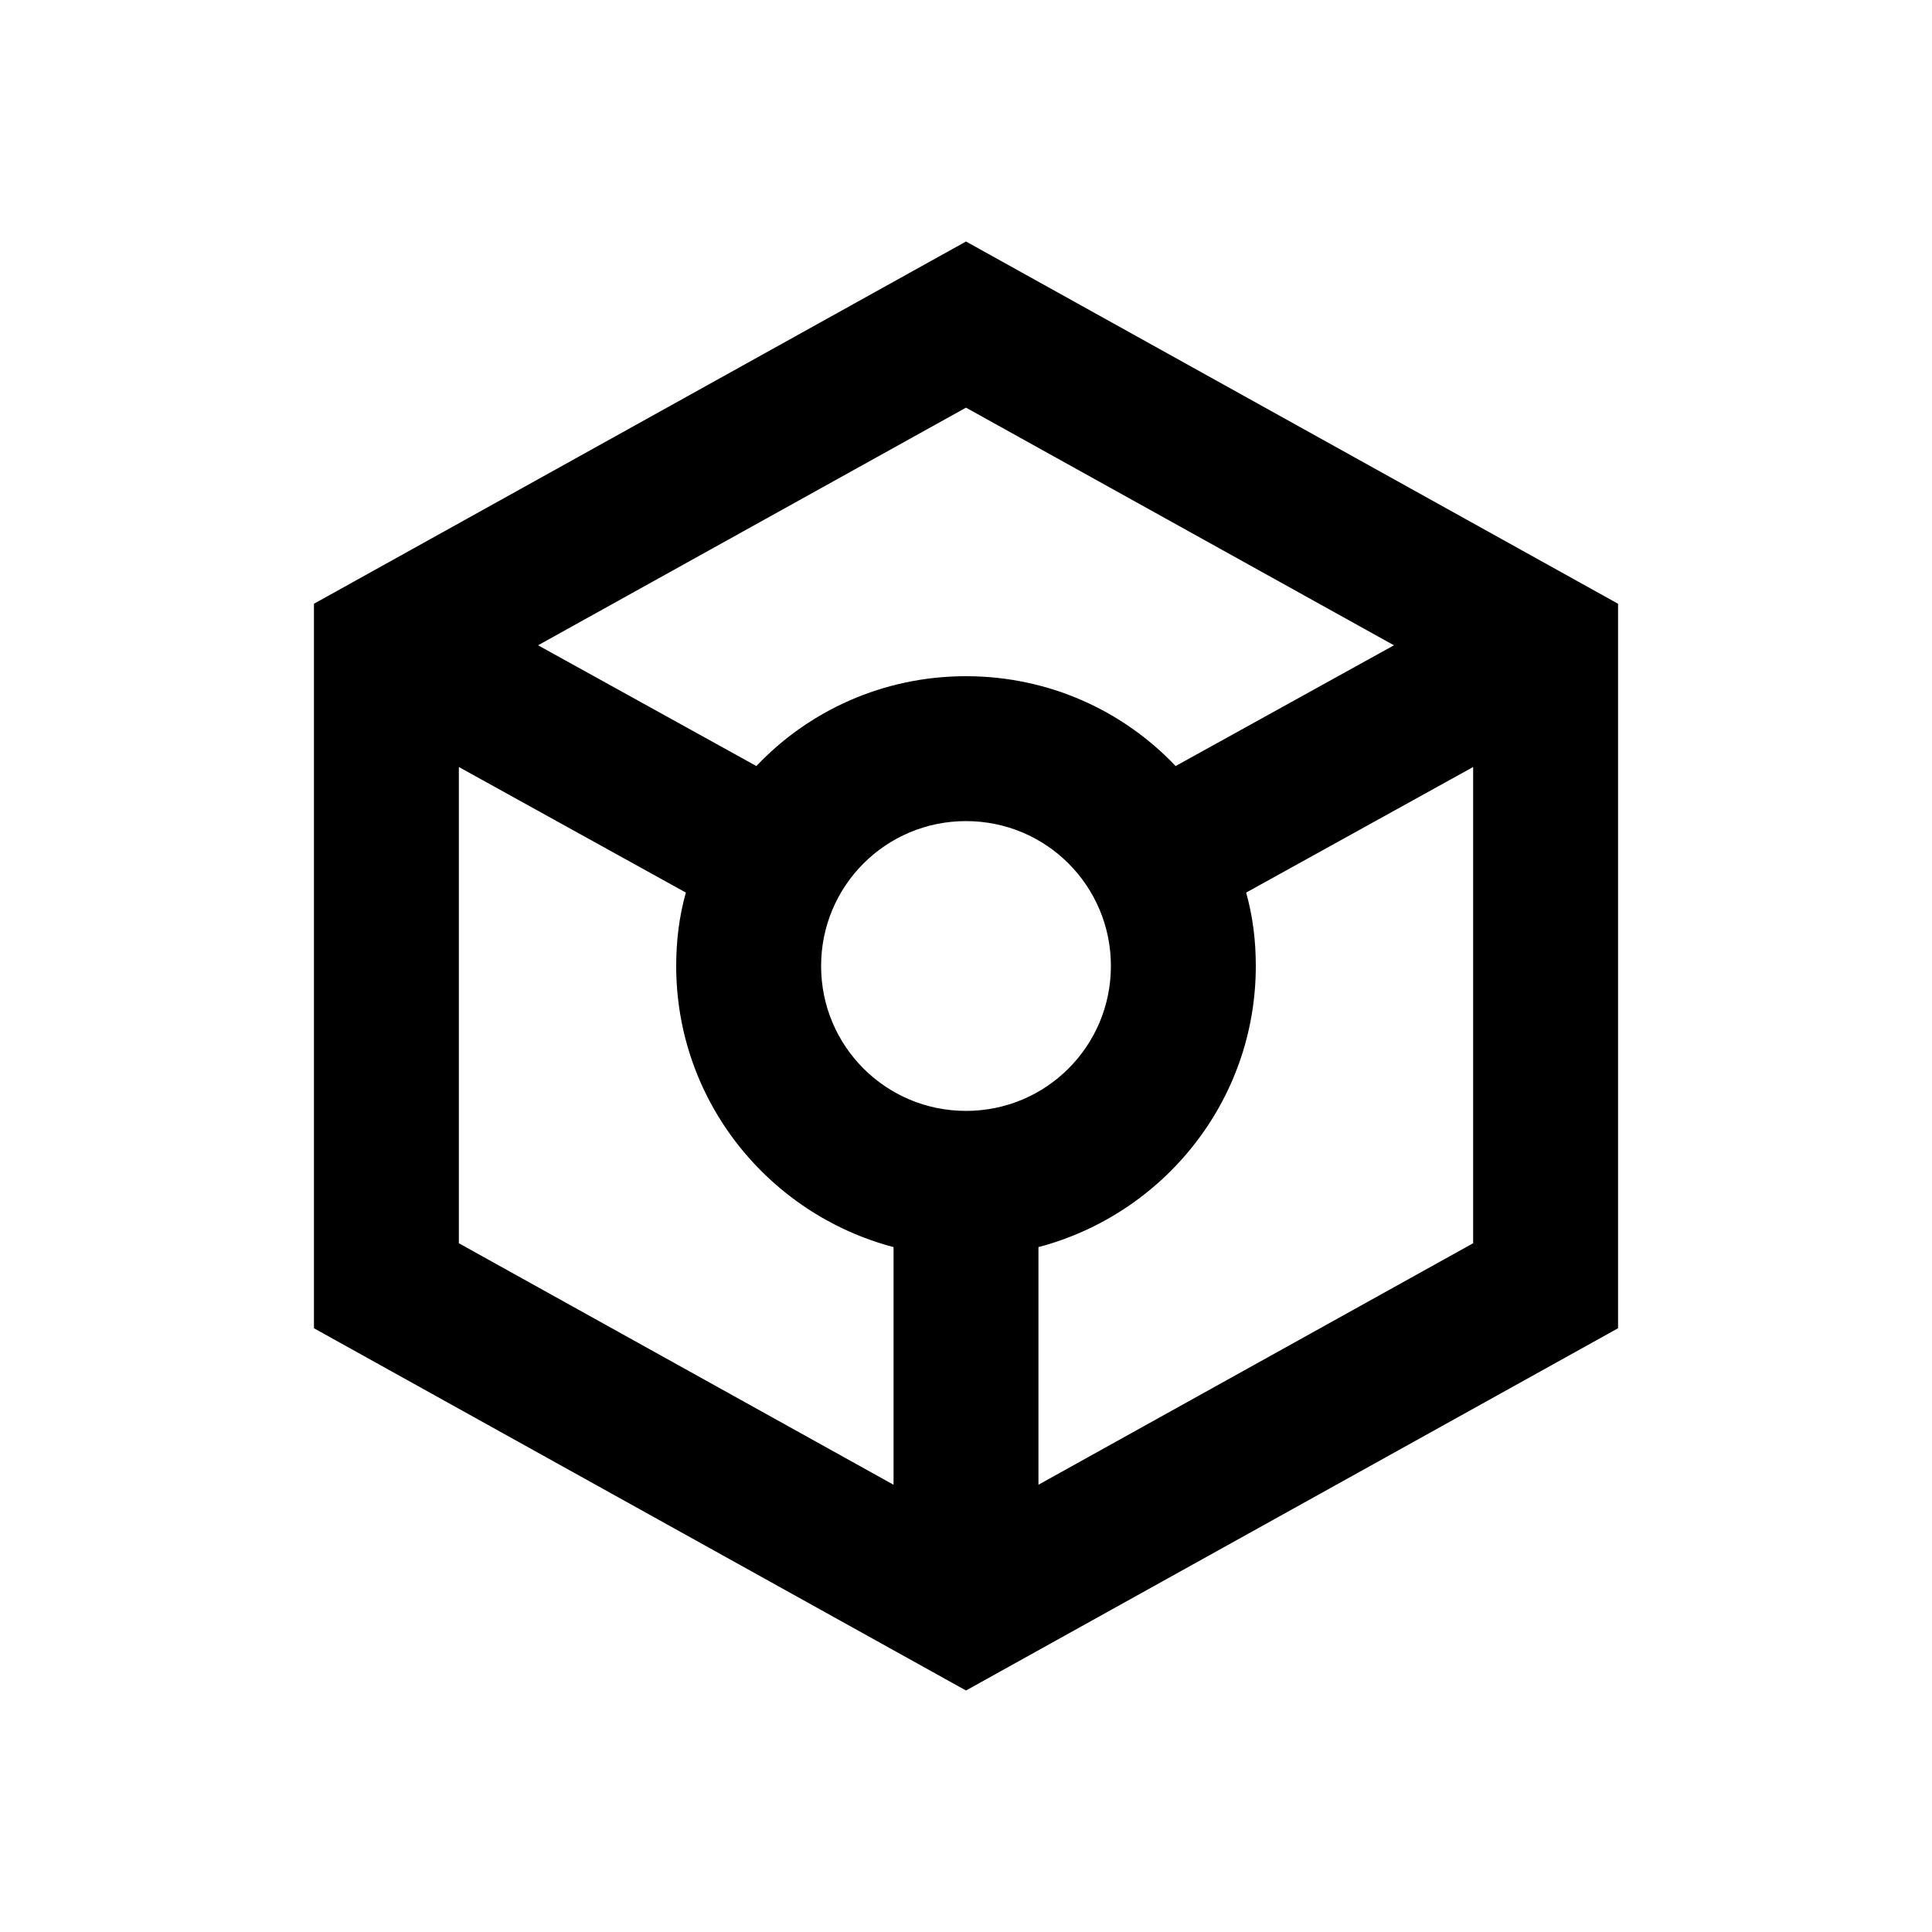 <svg fill="currentColor" xmlns="http://www.w3.org/2000/svg" enable-background="new 0 0 20 20" height="20" viewBox="0 0 20 20" width="20"><rect fill="none" height="20" width="20" y="0"/><path d="M16.75,6.25L10,2.5L3.25,6.25v7.5L10,17.5l6.75-3.75L16.75,6.25z M10,4.22l4.43,2.46l-2.26,1.25C11.63,7.36,10.86,7,10,7 S8.37,7.36,7.83,7.93L5.57,6.68L10,4.22z M9.25,15.37l-4.5-2.5V7.94l2.35,1.3C7.03,9.49,7,9.74,7,10c0,1.4,0.96,2.57,2.25,2.91 V15.37z M8.5,10c0-0.83,0.67-1.5,1.5-1.5s1.5,0.67,1.5,1.5s-0.67,1.5-1.5,1.5S8.5,10.83,8.5,10z M10.75,15.37v-2.46 C12.04,12.57,13,11.4,13,10c0-0.26-0.03-0.51-0.1-0.76l2.35-1.3l0,4.93L10.75,15.37z"/></svg>